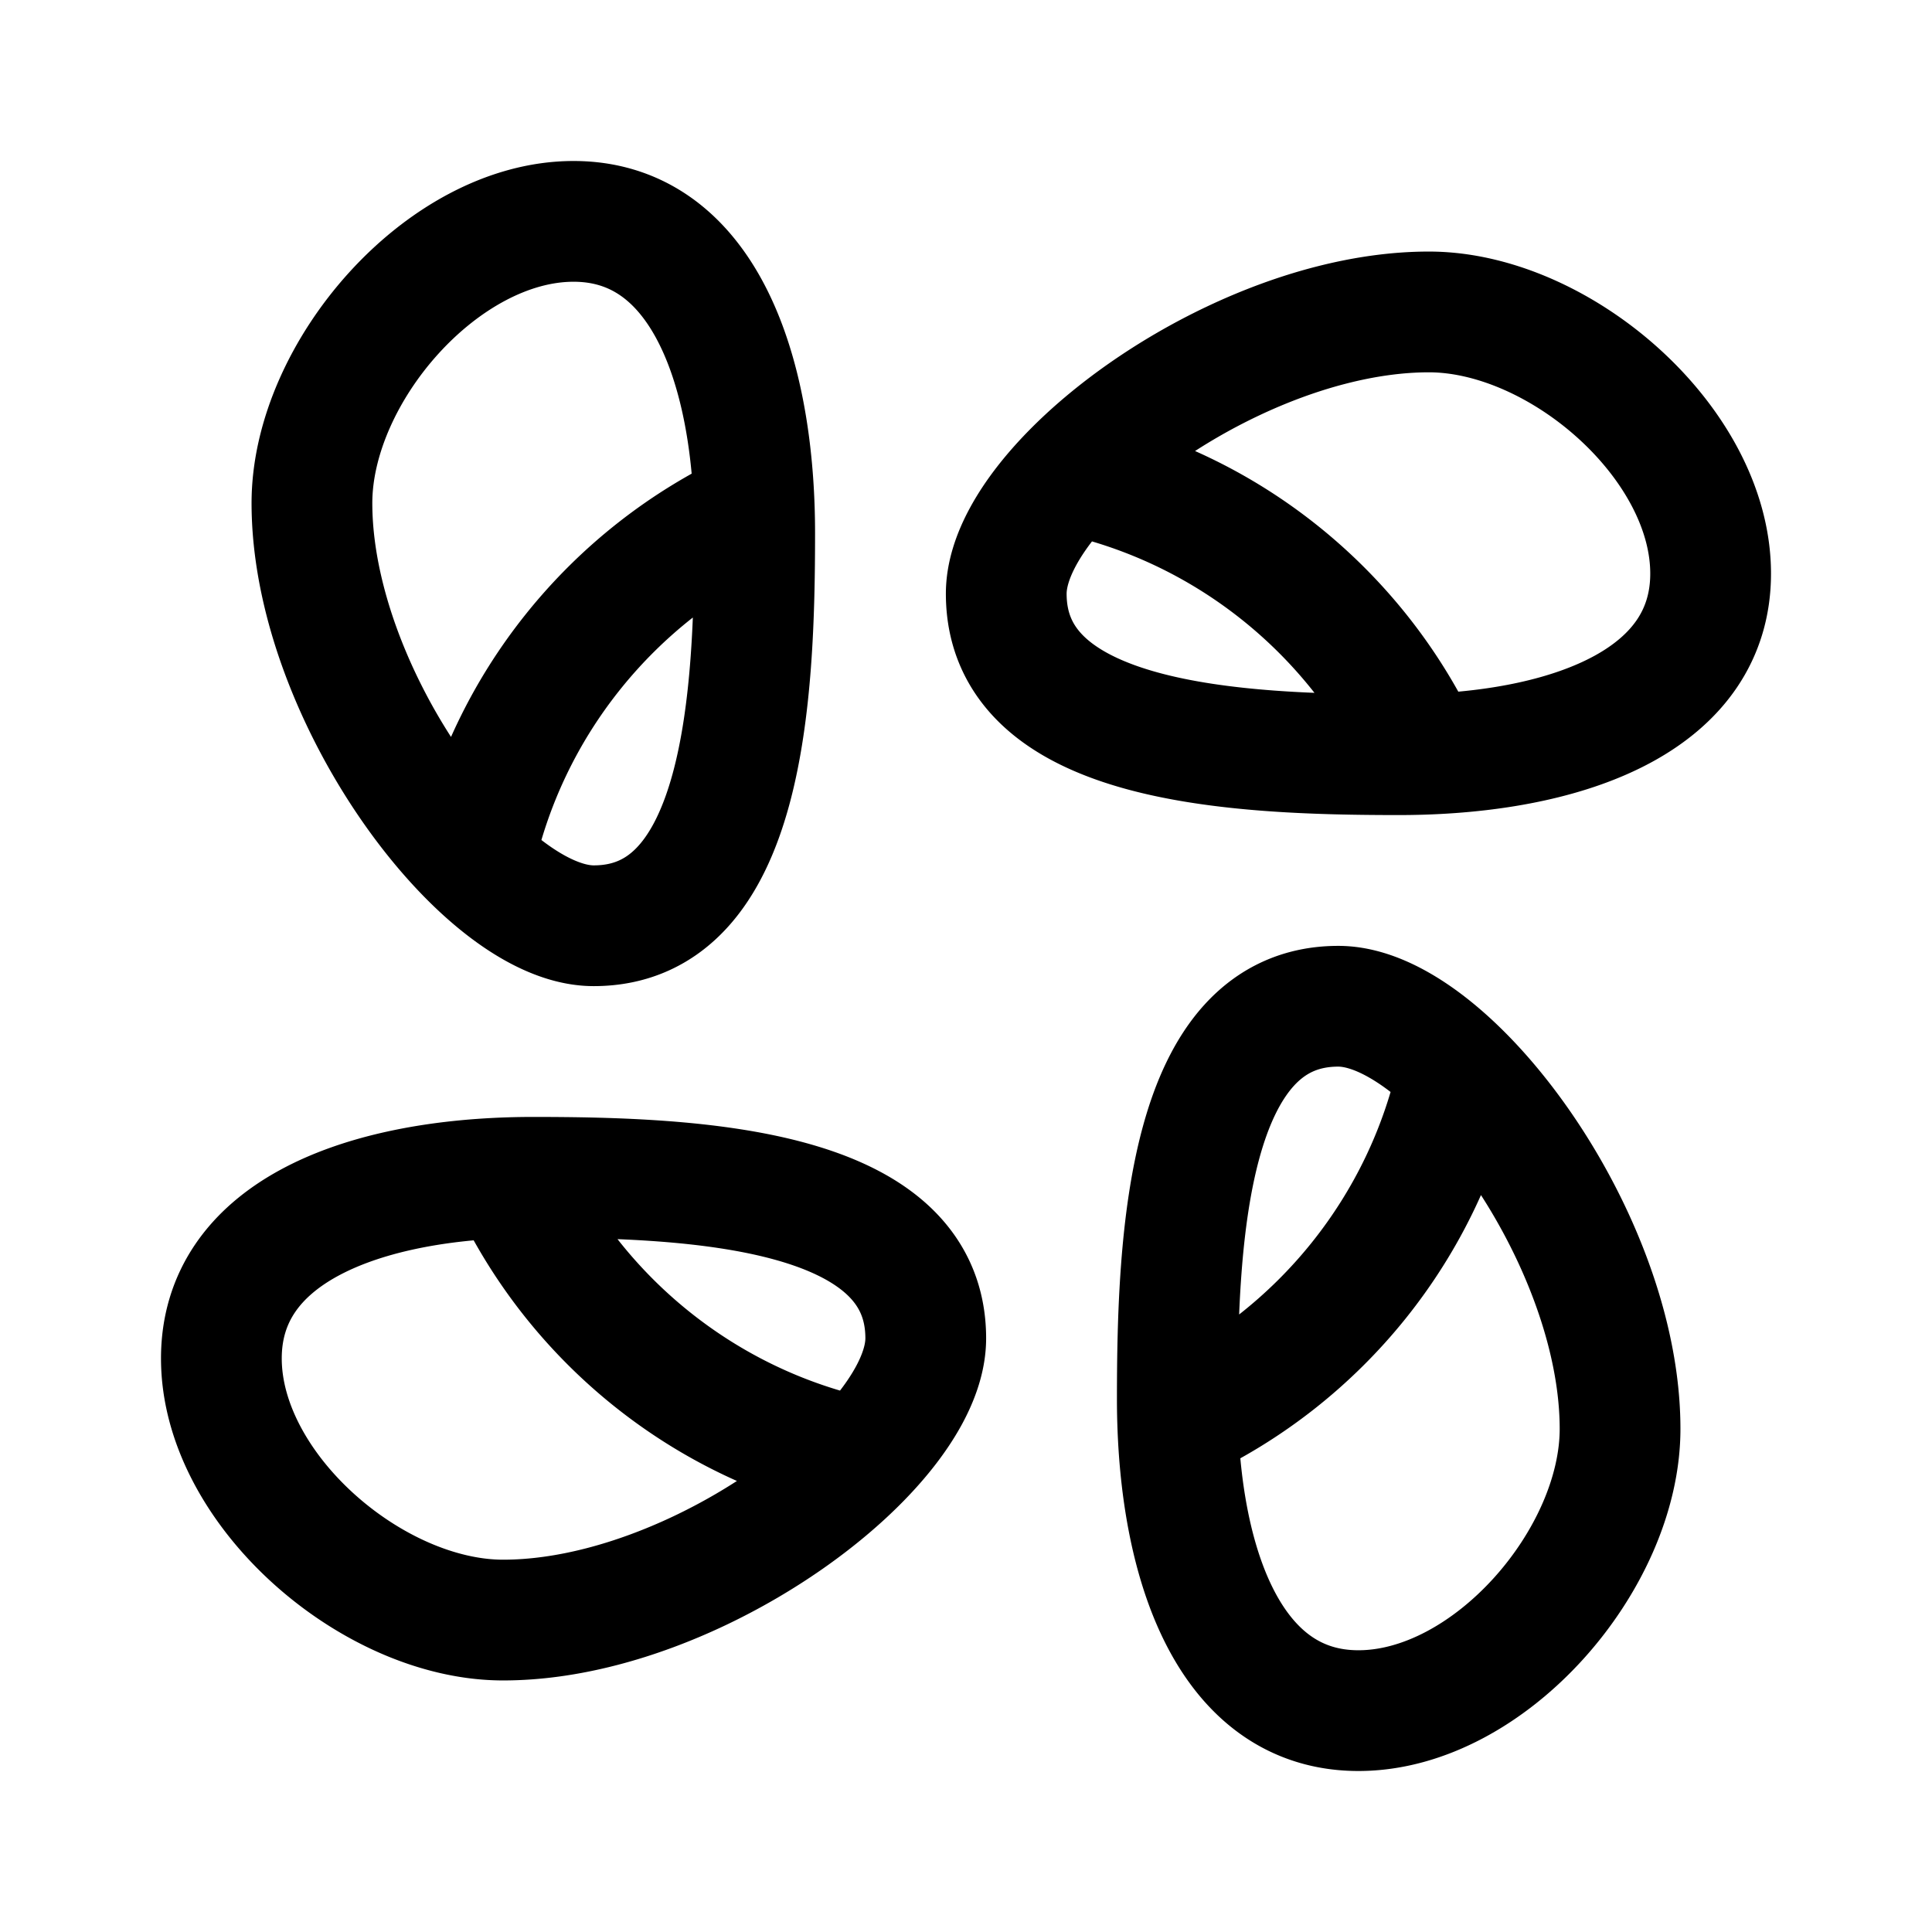 <svg width="192" height="192" viewBox="0 0 192 192" fill="none" xmlns="http://www.w3.org/2000/svg"><path d="M74.963 50.628C74.484 35.548 69.355 22 57 22c-13 0-26 15-26 28 0 12.788 7.7 27.388 16.09 35.567m27.873-34.94c.025.788.037 1.58.037 2.373 0 16-1 39-16 39-3.597 0-7.834-2.459-11.91-6.433m27.873-34.94c-14.059 6.53-24.575 19.402-27.873 34.94m3.538 31.47C35.548 117.516 22 122.645 22 135c0 13 15 26 28 26 12.788 0 27.388-7.701 35.567-16.09m-34.94-27.873A74.76 74.76 0 0 1 53 117c16 0 39 1 39 16 0 3.597-2.459 7.835-6.433 11.91m-34.94-27.873c6.53 14.059 19.402 24.575 34.94 27.873m31.47-3.538C117.516 156.451 122.645 170 135 170c13 0 26-15 26-28 0-12.788-7.701-27.387-16.09-35.567m-27.873 34.939A74.724 74.724 0 0 1 117 139c0-16 1-39 16-39 3.597 0 7.835 2.459 11.91 6.433m-27.873 34.939c14.059-6.529 24.575-19.401 27.873-34.939m-3.538-31.47C156.451 74.484 170 69.355 170 57c0-13-15-26-28-26-12.788 0-27.387 7.7-35.567 16.09m34.939 27.873c-.787.025-1.578.037-2.372.037-16 0-39-1-39-16 0-3.597 2.459-7.834 6.433-11.91m34.939 27.873c-6.529-14.059-19.401-24.575-34.939-27.873" stroke="#000" stroke-width="12" stroke-linecap="round" stroke-linejoin="round"/></svg>